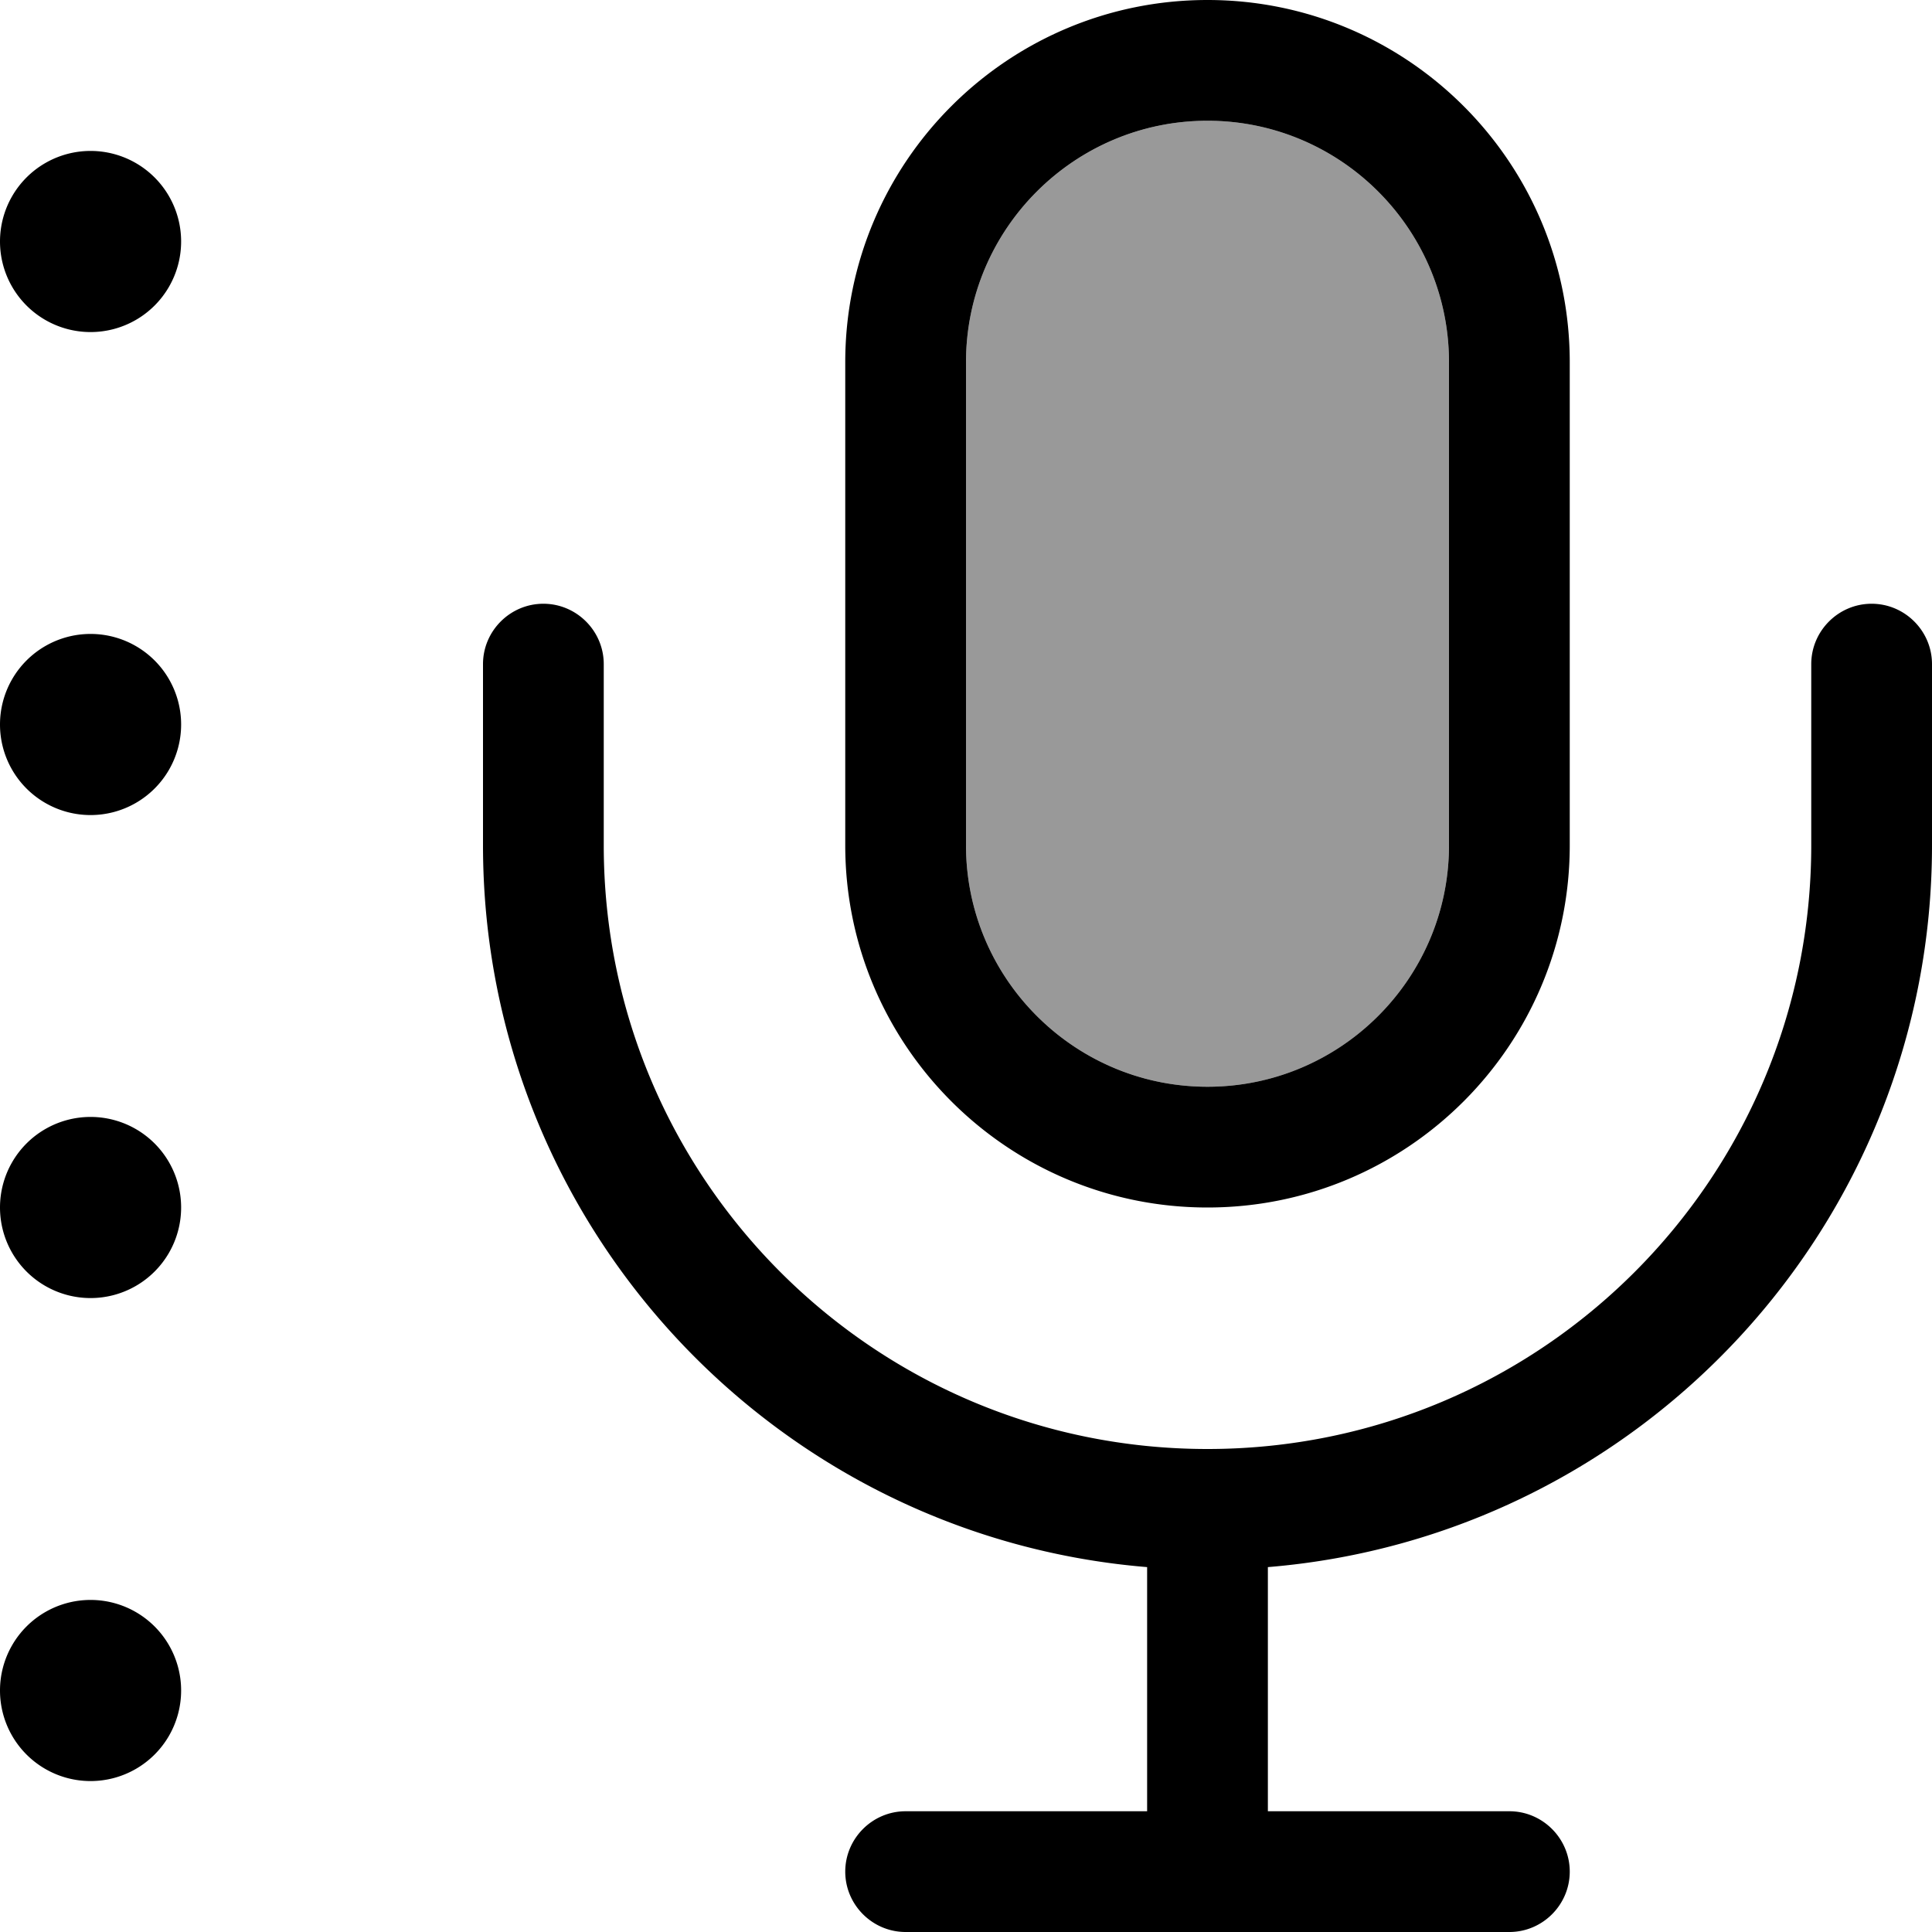 <svg fill="currentColor" xmlns="http://www.w3.org/2000/svg" viewBox="0 0 512 512"><!--! Font Awesome Pro 7.0.1 by @fontawesome - https://fontawesome.com License - https://fontawesome.com/license (Commercial License) Copyright 2025 Fonticons, Inc. --><path opacity=".4" fill="currentColor" d="M256 96l0 128c0 35.3 28.7 64 64 64s64-28.7 64-64l0-128c0-35.3-28.7-64-64-64s-64 28.7-64 64z"/><path fill="currentColor" d="M320 32c35.3 0 64 28.7 64 64l0 128c0 35.3-28.7 64-64 64s-64-28.7-64-64l0-128c0-35.3 28.7-64 64-64zM224 96l0 128c0 53 43 96 96 96s96-43 96-96l0-128c0-53-43-96-96-96s-96 43-96 96zm-64 80c0-8.8-7.2-16-16-16s-16 7.2-16 16l0 48c0 100.6 77.4 183.2 176 191.3l0 64.7-64 0c-8.8 0-16 7.2-16 16s7.2 16 16 16l160 0c8.8 0 16-7.2 16-16s-7.2-16-16-16l-64 0 0-64.7c98.6-8.1 176-90.7 176-191.3l0-48c0-8.8-7.2-16-16-16s-16 7.2-16 16l0 48c0 88.4-71.6 160-160 160S160 312.4 160 224l0-48zM48 64A24 24 0 1 0 0 64 24 24 0 1 0 48 64zM24 216a24 24 0 1 0 0-48 24 24 0 1 0 0 48zM48 320a24 24 0 1 0 -48 0 24 24 0 1 0 48 0zM24 472a24 24 0 1 0 0-48 24 24 0 1 0 0 48z"/></svg>